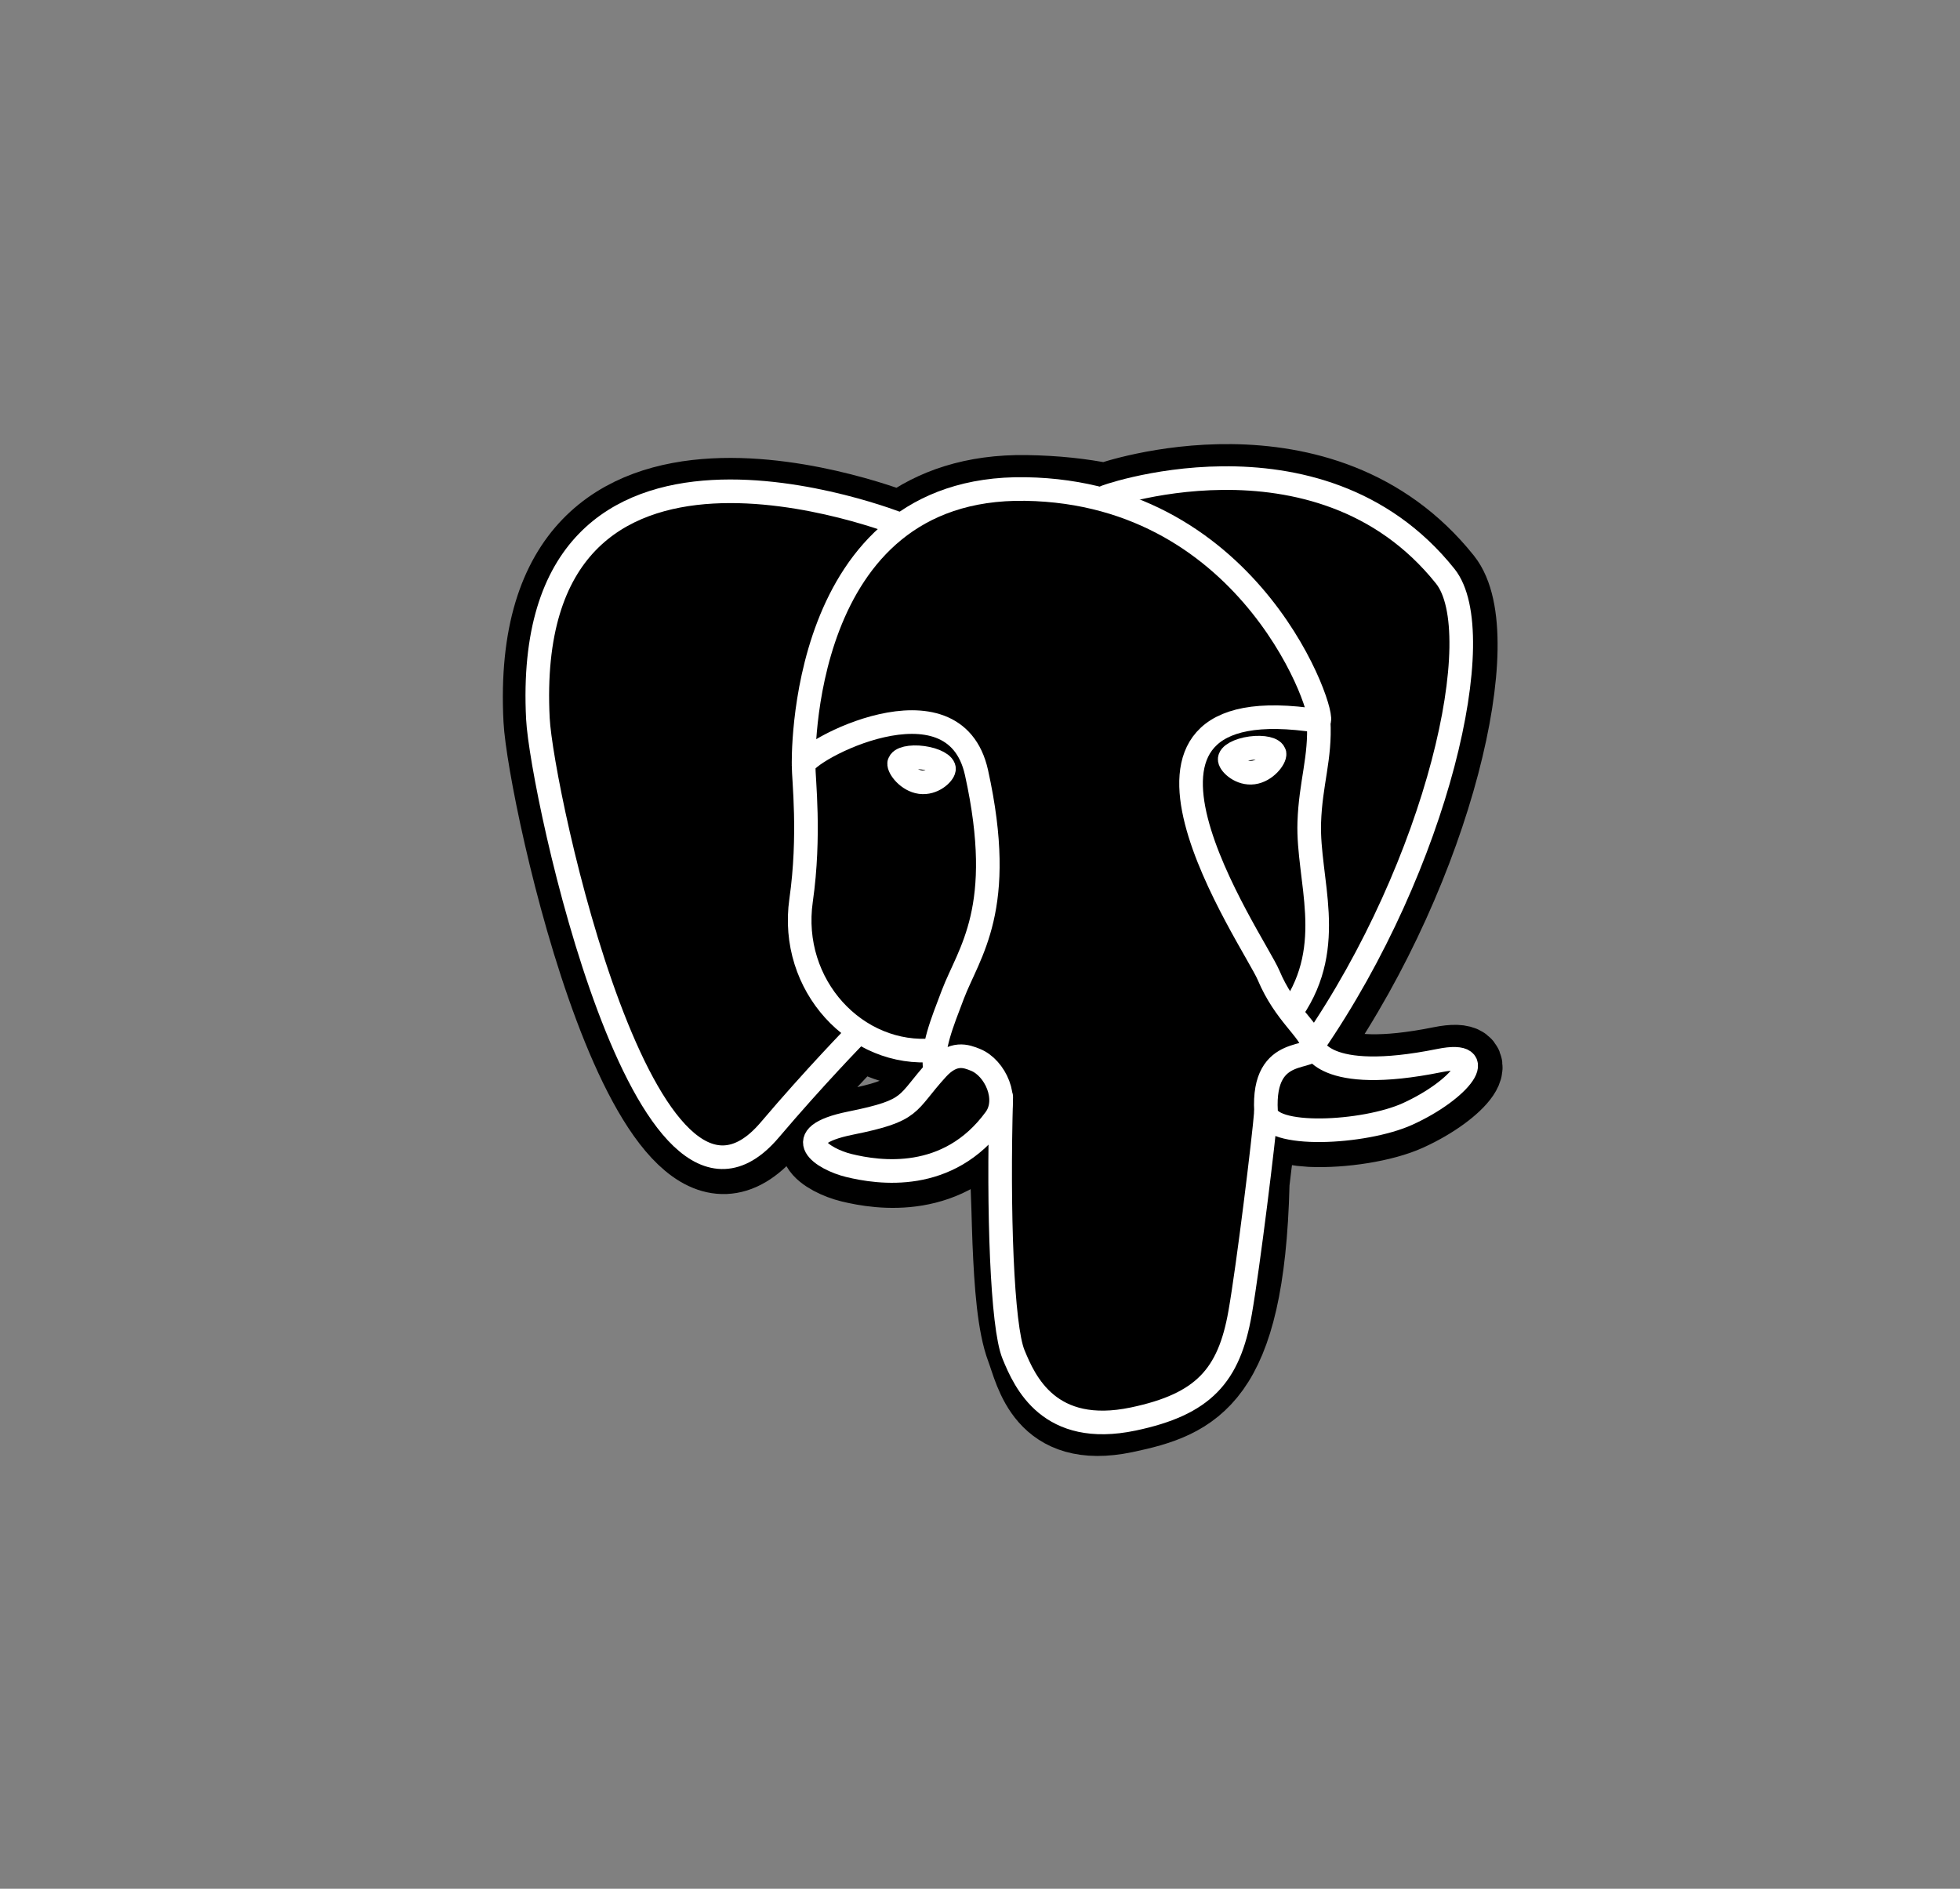 <svg xmlns="http://www.w3.org/2000/svg" width="166" height="160" stroke="#000" stroke-linecap="round" stroke-linejoin="round" fill="#000" fill-rule="evenodd"><rect width="100%" height="100%" fill="#808080" stroke="none"/><path d="M106.204 100.318c.565-4.611.396-5.288 3.901-4.541l.9.077c2.696.12 6.222-.425 8.293-1.368 4.46-2.027 7.104-5.412 2.707-4.523-10.03 2.027-10.72-1.3-10.72-1.3 10.591-15.397 15.02-34.942 11.197-39.727-10.424-13.05-28.467-6.879-28.769-6.719l-.096.017c-1.982-.403-4.2-.644-6.691-.683-4.539-.073-7.983 1.166-10.596 3.107 0 0-32.188-12.993-30.691 16.34.318 6.24 9.129 47.217 19.637 34.84 3.841-4.526 7.552-8.352 7.552-8.352 1.843 1.2 4.05 1.812 6.364 1.592l.179-.149c-.056.562-.031 1.112.072 1.762-2.707 2.963-1.911 3.484-7.323 4.575-5.476 1.106-2.259 3.074-.16 3.589 2.546.624 8.437 1.508 12.418-3.951l-.159.623c1.062.832.99 5.983 1.141 9.662s.402 7.114 1.168 9.139 1.67 7.239 8.782 5.746c5.944-1.248 10.489-3.045 10.904-19.755" stroke-linecap="butt" stroke-width="6"/><path d="M121.996 89.963c-10.031 2.027-10.721-1.3-10.721-1.3 10.591-15.398 15.019-34.944 11.198-39.727-10.424-13.05-28.468-6.878-28.769-6.717l-.097.017c-1.982-.403-4.2-.643-6.693-.683-4.54-.073-7.982 1.166-10.595 3.107 0 0-32.189-12.992-30.692 16.34.319 6.24 9.129 47.217 19.637 34.84 3.841-4.526 7.552-8.352 7.552-8.352 1.843 1.2 4.05 1.812 6.363 1.592l.18-.149c-.056.562-.03 1.112.072 1.762-2.707 2.963-1.912 3.484-7.323 4.575-5.476 1.106-2.26 3.074-.159 3.589 2.546.624 8.437 1.508 12.417-3.951l-.159.623c1.061.832 1.806 5.414 1.681 9.568s-.208 7.005.628 9.233 1.669 7.239 8.783 5.746c5.944-1.248 9.025-4.483 9.454-9.878.304-3.836.992-3.269 1.036-6.698l.552-1.623c.637-5.199.101-6.877 3.764-6.097l.9.077c2.696.12 6.223-.425 8.294-1.368 4.459-2.027 7.103-5.412 2.707-4.523z" stroke="none"/><g stroke="#fff" stroke-width="2"><path d="M84.798 92.944c-.276 9.675.069 19.417 1.036 21.785s3.036 6.973 10.15 5.48c5.944-1.249 8.107-3.665 9.045-8.998.691-3.924 2.024-14.82 2.195-17.054M76.27 44.443S44.06 31.544 45.557 60.877c.319 6.24 9.129 47.218 19.638 34.841 3.84-4.526 7.313-8.076 7.313-8.076"/><path d="M93.67 42.089c-1.115.343 17.918-6.817 28.734 6.725 3.821 4.784-.607 24.329-11.198 39.728"/><path d="M111.205 88.541s.69 3.329 10.722 1.3c4.395-.889 1.75 2.496-2.708 4.524-3.658 1.663-11.86 2.09-11.994-.21-.345-5.93 4.317-4.13 3.98-5.615-.304-1.338-2.39-2.652-3.768-5.928-1.204-2.859-16.511-24.785 4.245-21.529.76-.154-5.413-19.344-24.838-19.656s-18.784 23.4-18.784 23.4m11.302 25.74c-2.708 2.963-1.911 3.484-7.323 4.575-5.476 1.106-2.259 3.074-.16 3.588 2.546.624 8.437 1.508 12.417-3.953 1.212-1.663-.007-4.315-1.672-4.992-.804-.326-1.88-.736-3.263.78z"/><path d="M79.184 90.518c-.273-1.742.584-3.816 1.503-6.24 1.38-3.639 4.565-7.279 2.018-18.823-1.899-8.603-14.637-1.79-14.645-.624s.576 5.912-.213 11.44c-1.029 7.212 4.684 13.312 11.263 12.688"/><path d="M76.153 64.655c-.057.398.744 1.462 1.8 1.603s1.937-.688 1.994-1.086-.744-.837-1.79-.98-1.938.065-1.993.463zm31.793-.812c.057.398-.744 1.462-1.8 1.603s-1.938-.688-1.995-1.086.746-.837 1.791-.98 1.938.065 1.995.463zm3.736-2.757c.172 3.125-.687 5.254-.795 8.58-.16 4.835 2.353 10.37-1.434 15.911"/></g></svg>
